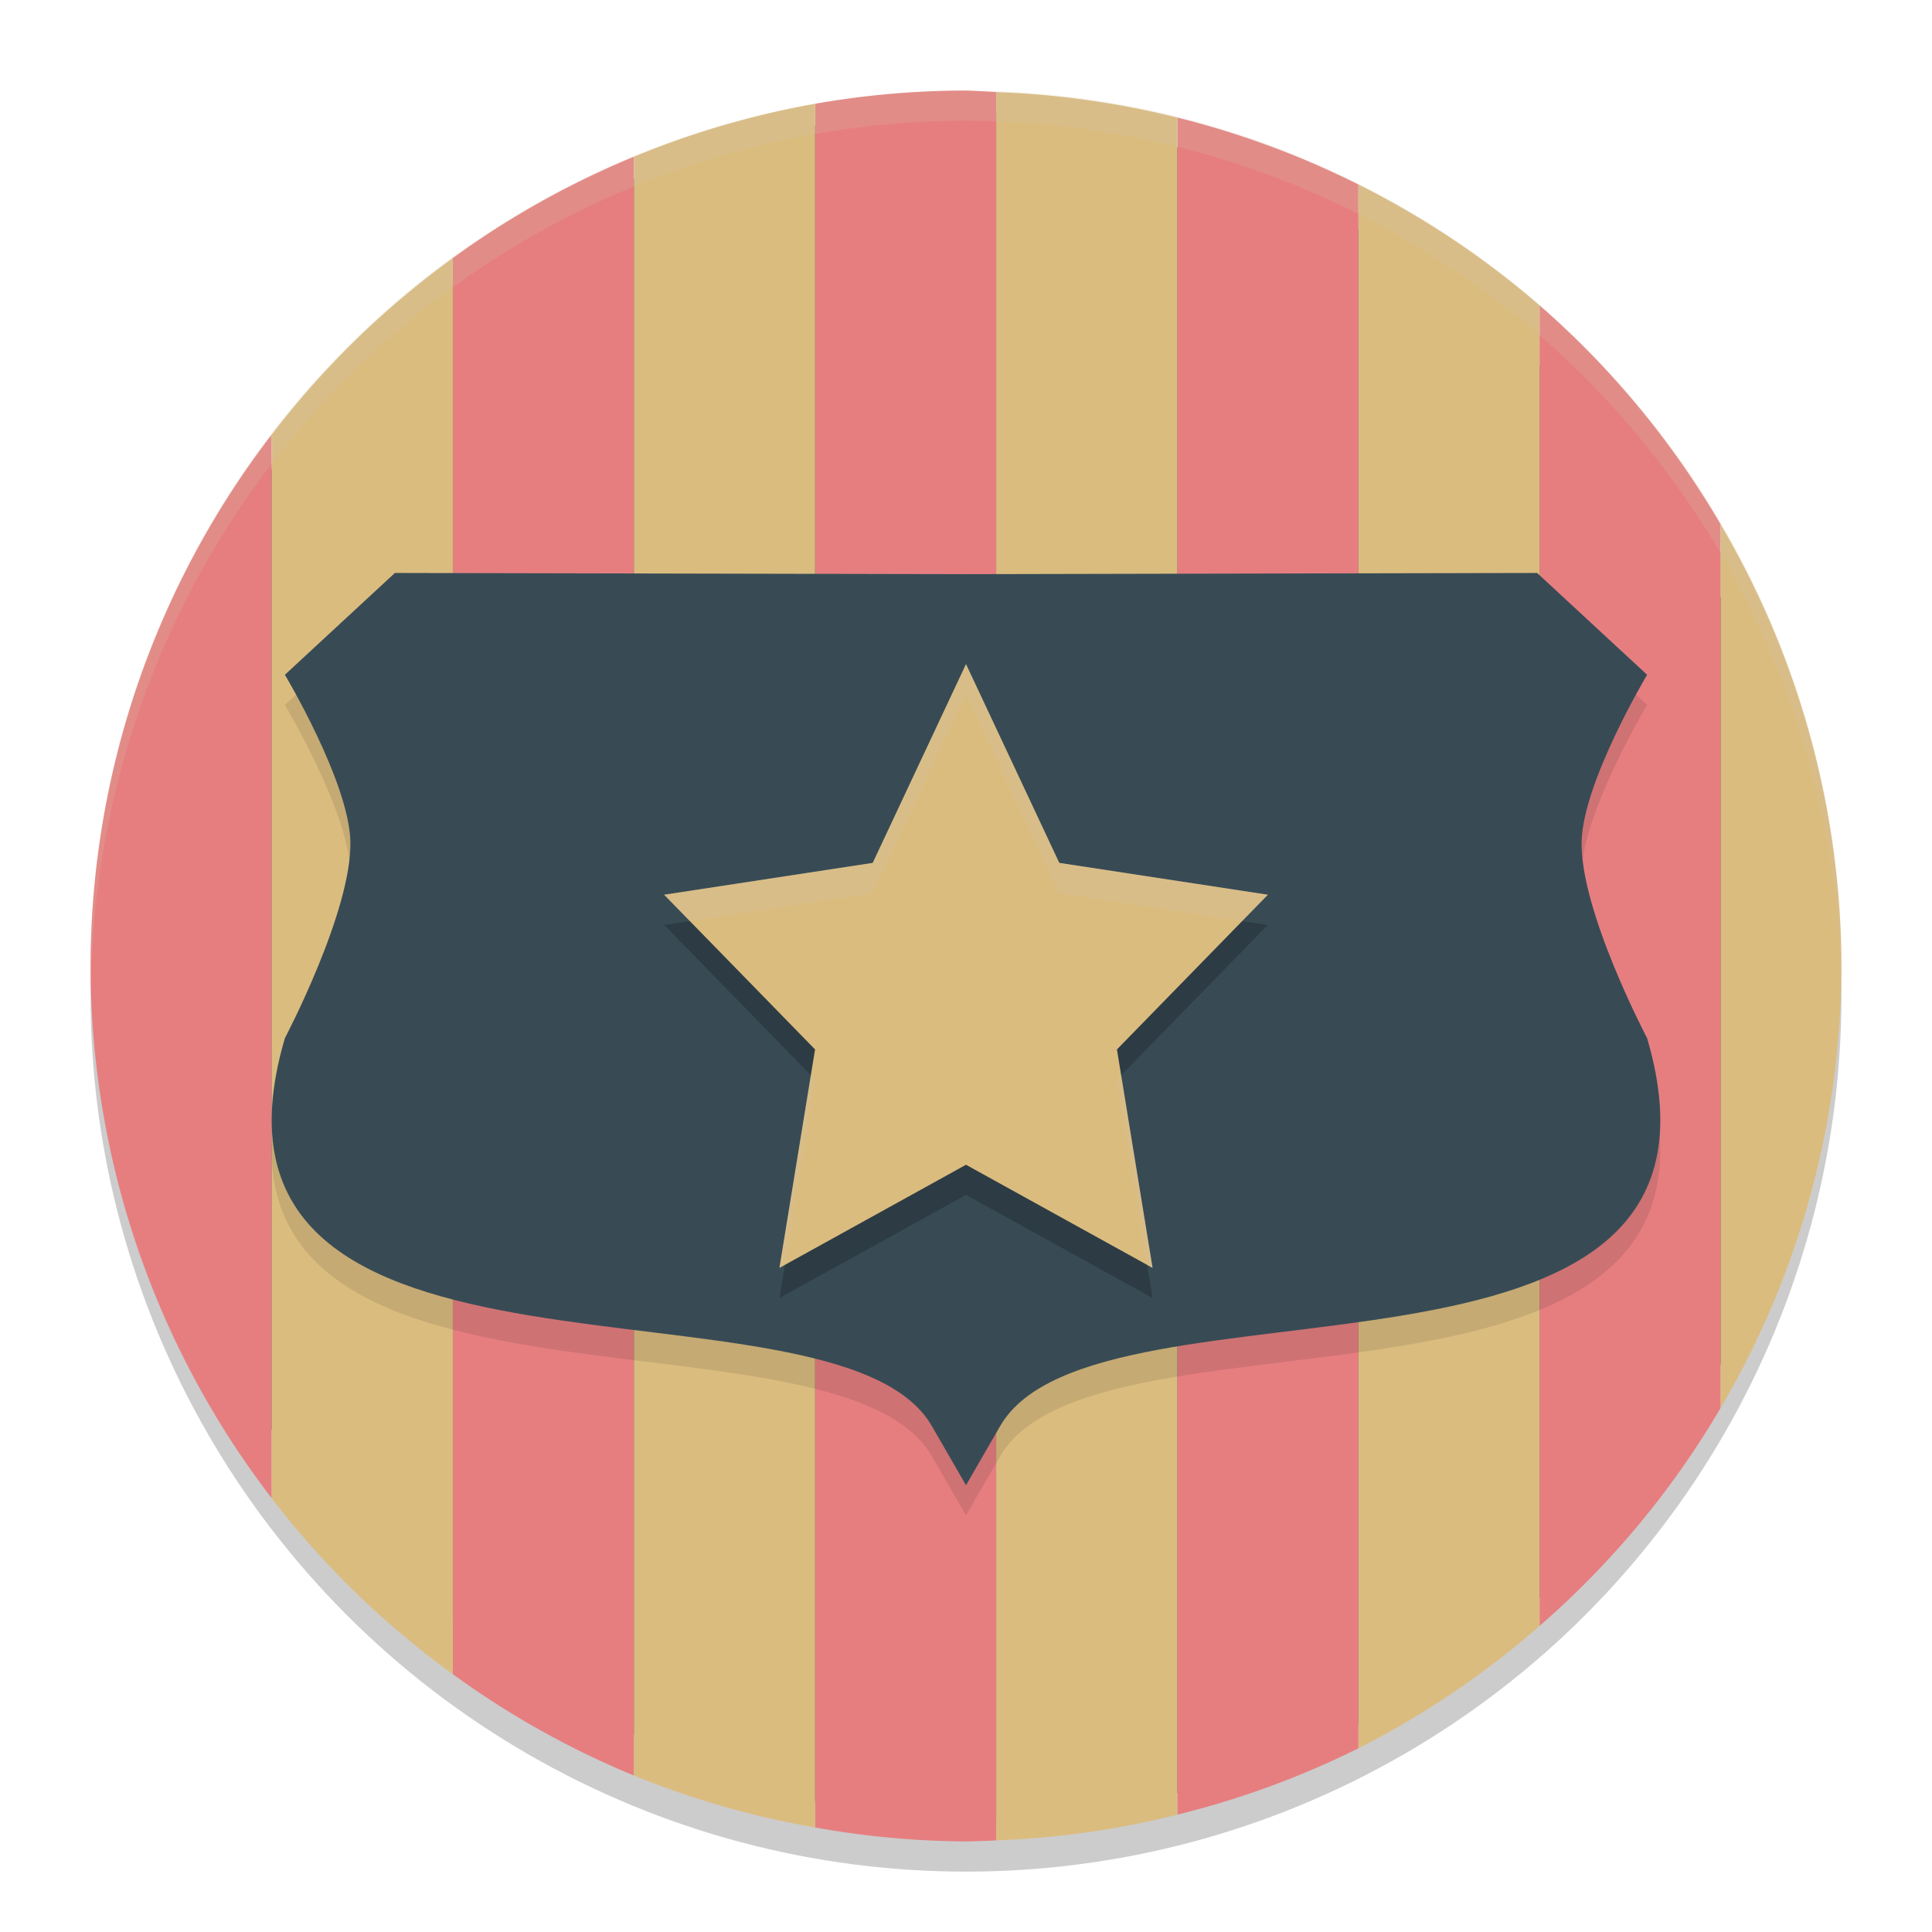 <svg xmlns="http://www.w3.org/2000/svg" width="64" height="64" version="1.1">
 <circle style="opacity:0.2" cx="32" cy="33" r="29"/>
 <rect style="fill:#4f5b58" width="56.55" height="56.55" x="-60.27" y="-60.27" rx="28.275" ry="28.275" transform="matrix(0,-1,-1,0,0,0)"/>
 <path style="fill:#e67e80" d="M 32 3 A 29 29 0 0 0 27 3.438 L 27 60.537 A 29 29 0 0 0 32 61 A 29 29 0 0 0 33 60.965 L 33 3.051 A 29 29 0 0 0 32 3 z M 39 3.895 L 39 60.113 A 29 29 0 0 0 45 57.914 L 45 6.113 A 29 29 0 0 0 39 3.895 z M 21 5.191 A 29 29 0 0 0 15 8.549 L 15 55.459 A 29 29 0 0 0 21 58.818 L 21 5.191 z M 51 10.117 L 51 53.861 A 29 29 0 0 0 57 46.637 L 57 17.373 A 29 29 0 0 0 51 10.117 z M 9 14.396 A 29 29 0 0 0 3 32 A 29 29 0 0 0 9 49.631 L 9 14.396 z"/>
 <path style="fill:#dbbc7f" d="M 33 3.051 L 33 60.965 A 29 29 0 0 0 39 60.113 L 39 3.895 A 29 29 0 0 0 33 3.051 z M 27 3.438 A 29 29 0 0 0 21 5.191 L 21 58.818 A 29 29 0 0 0 27 60.537 L 27 3.438 z M 45 6.113 L 45 57.914 A 29 29 0 0 0 51 53.861 L 51 10.117 A 29 29 0 0 0 45 6.113 z M 15 8.549 A 29 29 0 0 0 9 14.396 L 9 49.631 A 29 29 0 0 0 15 55.459 L 15 8.549 z M 57 17.373 L 57 46.637 A 29 29 0 0 0 61 32 A 29 29 0 0 0 57 17.373 z"/>
 <path style="opacity:0.1" d="m 13.081,19.98 -3.644,3.373 c 0,0 2.116,3.538 2.169,5.513 0.062,2.291 -2.169,6.525 -2.169,6.525 -3.791,12.892 18.237,7.318 21.431,12.848 L 32,50.2 33.132,48.239 c 3.194,-5.53 25.222,0.043 21.431,-12.848 0,0 -2.231,-4.233 -2.169,-6.525 0.053,-1.975 2.169,-5.513 2.169,-5.513 L 50.919,19.98 32,20.02 Z"/>
 <path style="fill:#384b55" d="m 13.081,18.98 -3.644,3.373 c 0,0 2.116,3.538 2.169,5.513 0.062,2.291 -2.169,6.525 -2.169,6.525 -3.791,12.892 18.237,7.318 21.431,12.848 L 32,49.2 33.132,47.239 c 3.194,-5.53 25.222,0.043 21.431,-12.848 0,0 -2.231,-4.233 -2.169,-6.525 0.053,-1.975 2.169,-5.513 2.169,-5.513 L 50.919,18.98 32,19.02 Z"/>
 <path style="opacity:0.2" d="M 32,23 35.09,29.584 42,30.639 37,35.764 38.18,43 32,39.584 25.82,43 27,35.764 22,30.639 28.91,29.584 Z"/>
 <path style="fill:#dbbc7f" d="M 32,22 35.09,28.584 42,29.639 37,34.764 38.18,42 32,38.584 25.82,42 27,34.764 22,29.639 28.91,28.584 Z"/>
 <path style="opacity:0.2;fill:#d3c6aa" d="M 32 22 L 28.91 28.584 L 22 29.639 L 22.85 30.51 L 28.91 29.584 L 32 23 L 35.09 29.584 L 41.15 30.51 L 42 29.639 L 35.09 28.584 L 32 22 z M 26.859 35.621 L 25.82 42 L 26 41.9 L 27 35.764 L 26.859 35.621 z M 37.141 35.621 L 37 35.764 L 38 41.9 L 38.18 42 L 37.141 35.621 z"/>
 <path style="opacity:0.2;fill:#d3c6aa" d="M 32 3 A 29 29 0 0 0 3 32 A 29 29 0 0 0 3.021 32.586 A 29 29 0 0 1 32 4 A 29 29 0 0 1 60.979 32.414 A 29 29 0 0 0 61 32 A 29 29 0 0 0 32 3 z"/>
</svg>
